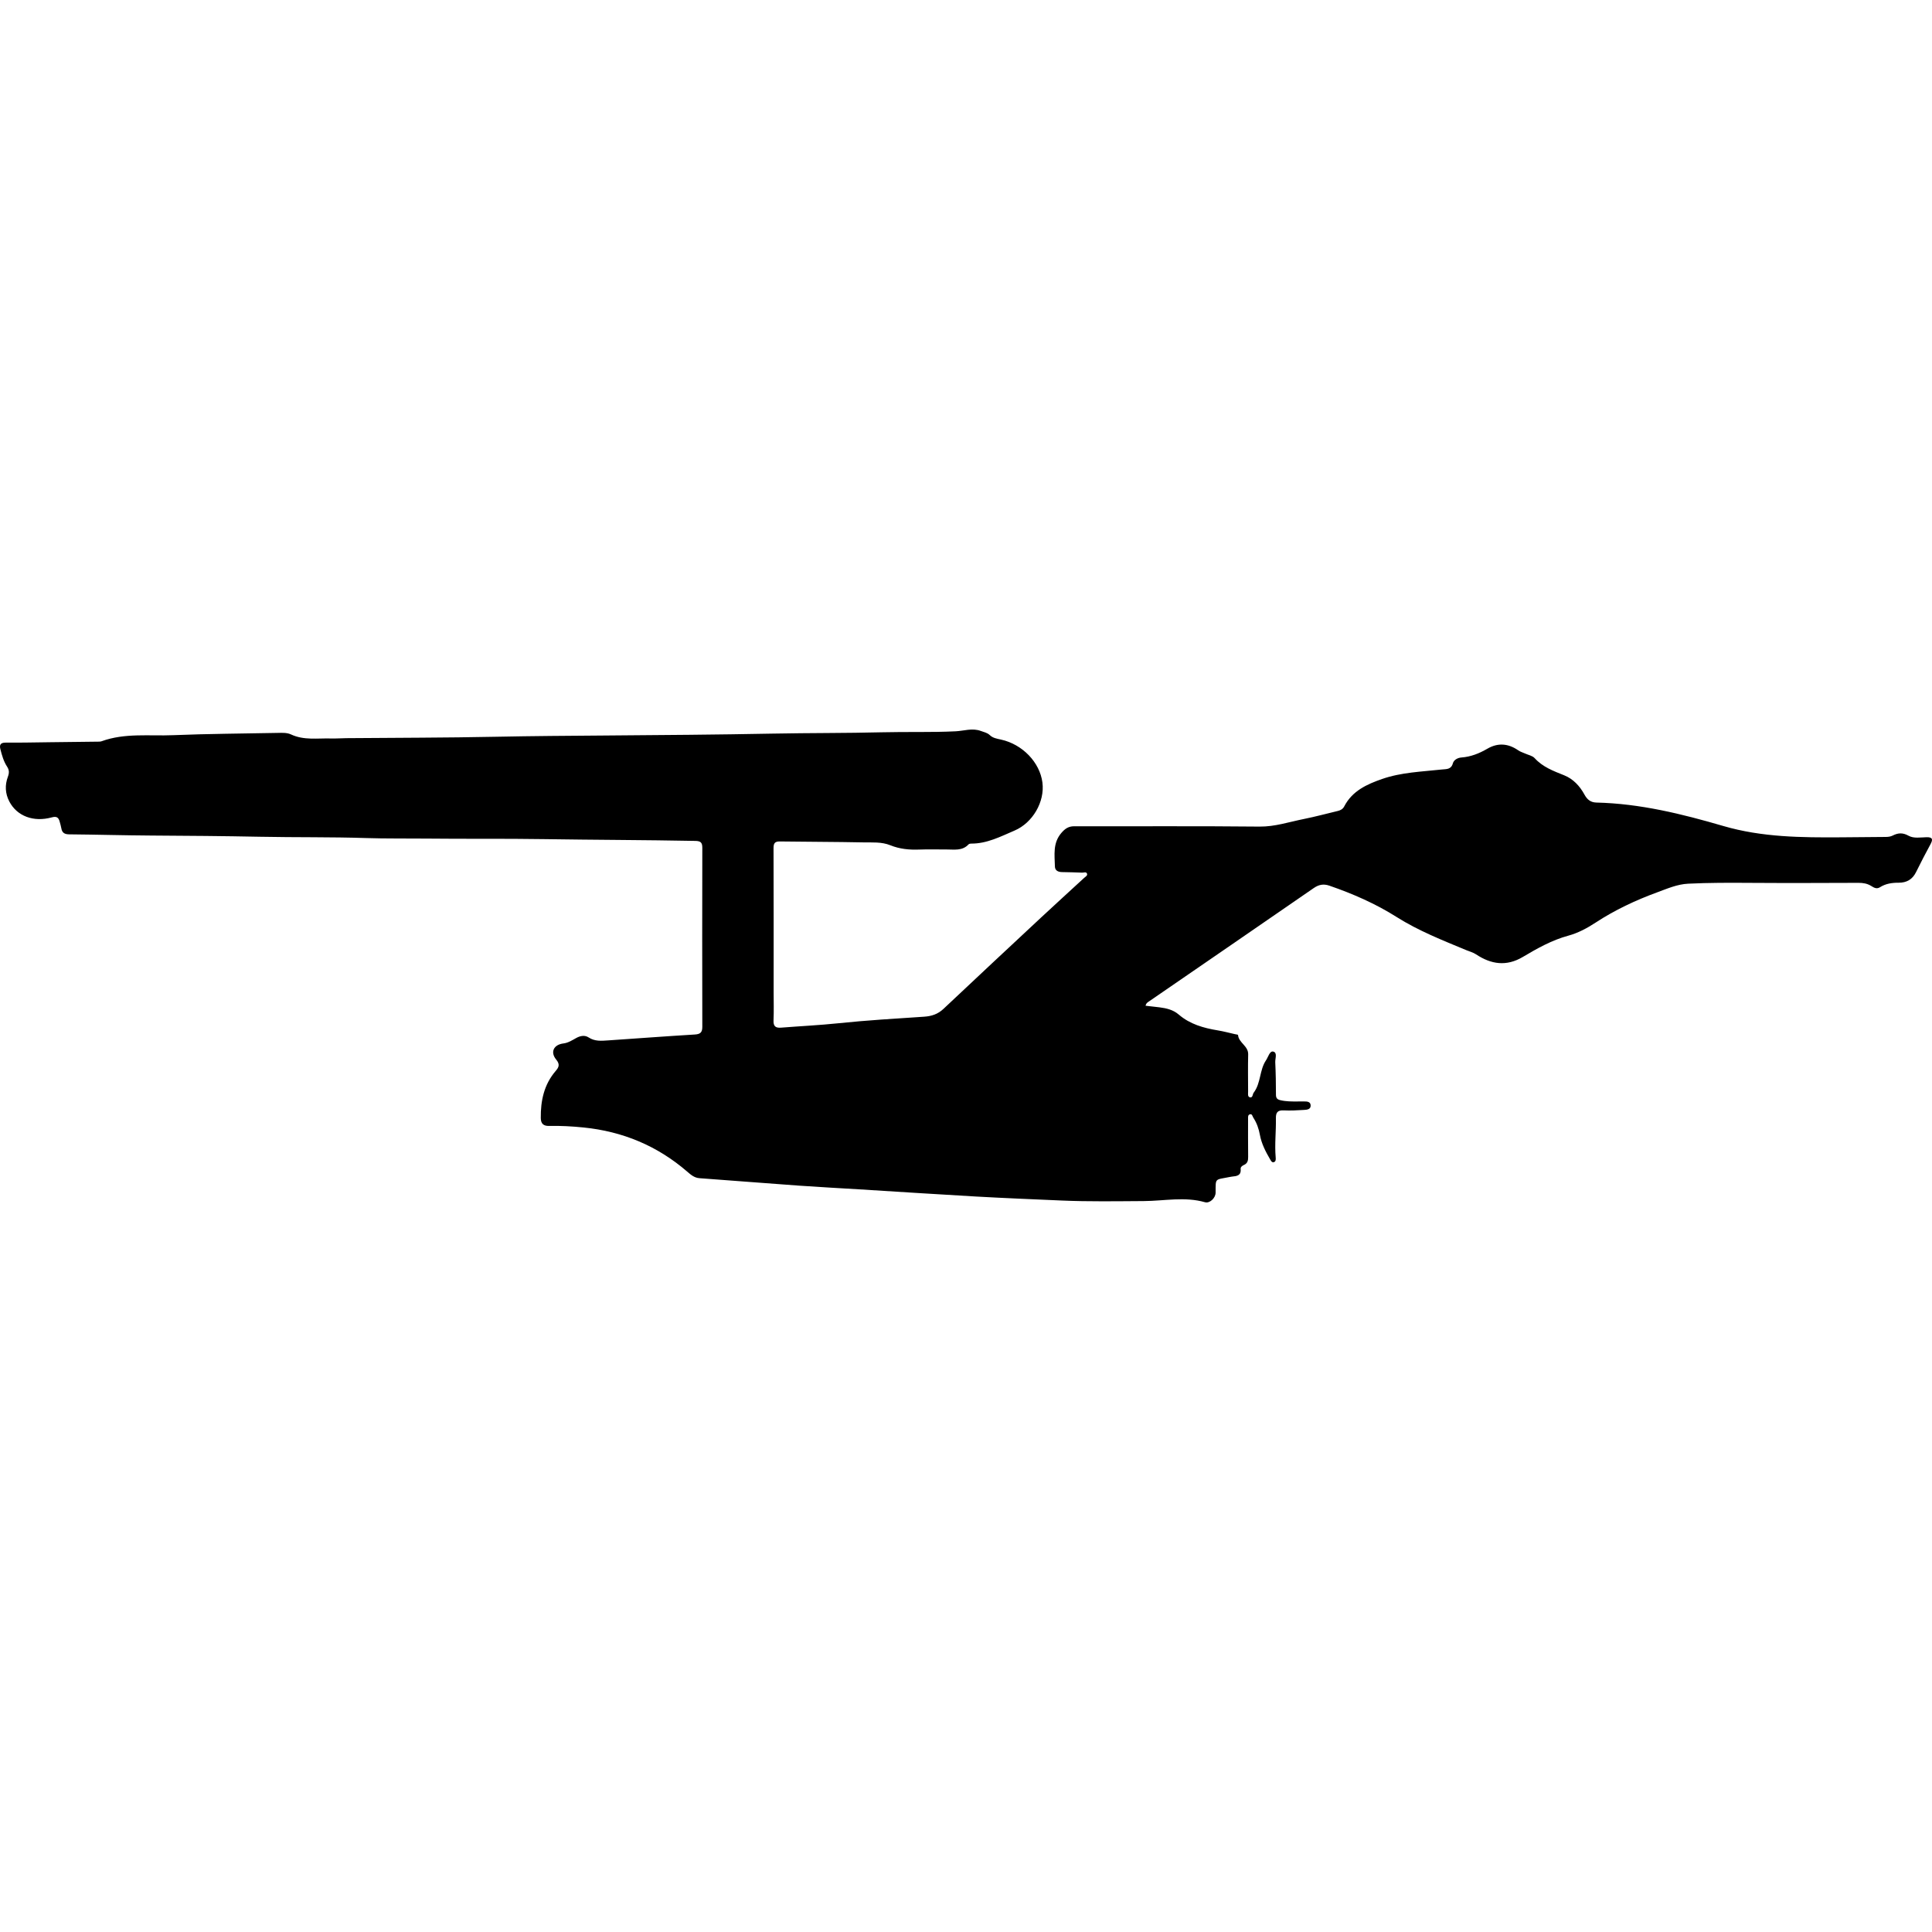 <?xml version="1.0" encoding="utf-8"?>
<!-- Generator: Adobe Illustrator 23.0.6, SVG Export Plug-In . SVG Version: 6.00 Build 0)  -->
<svg version="1.1" id="Слой_1" xmlns="http://www.w3.org/2000/svg" xmlns:xlink="http://www.w3.org/1999/xlink" x="0px" y="0px"
	 viewBox="0 0 864 864" enable-background="new 0 0 864 864" xml:space="preserve">
<g>
	<path d="M512.299,449.772c2.264,0.255,4.259,0.451,6.245,0.711c3.109,0.408,6.1,1.081,8.592,3.23
		c5.016,4.326,11.11,6.031,17.482,7.082c2.571,0.424,5.099,1.11,7.645,1.681c0.486,0.109,1.375,0.204,1.389,0.365
		c0.304,3.532,4.634,4.885,4.538,8.687c-0.139,5.538-0.047,11.082-0.03,16.624c0.003,0.966-0.312,2.38,0.877,2.591
		c1.249,0.222,1.08-1.381,1.623-2.097c3.272-4.311,2.545-10.106,5.511-14.483c0.98-1.446,1.643-4.248,3.19-3.902
		c2.013,0.45,0.856,3.103,0.937,4.772c0.234,4.822,0.307,9.655,0.315,14.484c0.003,1.47,0.47,2.131,1.912,2.477
		c2.587,0.621,5.19,0.608,7.808,0.588c0.907-0.007,1.814-0.004,2.72-0.009c1.346-0.007,2.944-0.005,3.071,1.674
		c0.147,1.949-1.699,2.031-3.021,2.118c-3.012,0.199-6.046,0.348-9.055,0.204c-2.707-0.13-3.508,0.962-3.459,3.537
		c0.11,5.829-0.611,11.656-0.098,17.495c0.066,0.75,0.111,1.809-0.759,2.108c-0.957,0.329-1.395-0.677-1.773-1.324
		c-1.988-3.4-3.806-6.934-4.516-10.812c-0.517-2.82-1.402-5.375-2.952-7.746c-0.415-0.635-0.493-1.79-1.552-1.493
		c-0.921,0.258-0.798,1.272-0.798,2.08c0.004,5.642-0.039,11.285,0.037,16.927c0.022,1.649-0.255,2.934-1.912,3.652
		c-0.751,0.326-1.528,0.916-1.443,1.781c0.292,2.98-1.729,3.193-3.827,3.399c-0.4,0.039-0.797,0.12-1.192,0.2
		c-6.613,1.337-6.13,0.275-6.178,7.007c-0.017,2.338-2.58,4.878-4.753,4.259c-9.088-2.589-18.241-0.568-27.339-0.515
		c-12.284,0.071-24.563,0.289-36.839-0.247c-12.756-0.557-25.516-1.071-38.263-1.788c-17.354-0.976-34.698-2.131-52.047-3.202
		c-9.037-0.558-18.081-1.021-27.112-1.666c-14.82-1.059-29.63-2.257-44.45-3.329c-2.329-0.168-3.889-1.546-5.471-2.913
		c-13.356-11.544-28.839-17.997-46.386-19.765c-5.127-0.517-10.239-0.807-15.376-0.687c-2.514,0.059-3.719-0.986-3.747-3.533
		c-0.087-7.763,1.444-14.999,6.67-21.069c1.41-1.638,1.993-2.924,0.228-5.064c-2.776-3.366-1.127-6.689,3.226-7.226
		c2.185-0.269,3.95-1.461,5.786-2.465c1.841-1.006,3.826-1.311,5.471-0.229c2.789,1.834,5.733,1.535,8.719,1.333
		c12.944-0.878,25.881-1.854,38.83-2.638c2.476-0.15,3.307-1.012,3.302-3.445c-0.057-26.7-0.068-53.401,0.001-80.101
		c0.006-2.484-0.931-2.988-3.209-3.032c-22.552-0.431-45.11-0.446-67.661-0.795c-17.525-0.272-35.046-0.047-52.567-0.241
		c-8.964-0.099-17.934,0.053-26.891-0.238c-15.799-0.512-31.604-0.26-47.399-0.579c-16.302-0.329-32.601-0.444-48.903-0.545
		c-12.174-0.076-24.347-0.428-36.521-0.534c-2.122-0.018-3.184-0.744-3.514-2.783c-0.159-0.985-0.478-1.945-0.735-2.913
		c-0.499-1.889-1.403-2.473-3.525-1.891c-8.226,2.258-15.591-0.602-18.982-7.097c-1.882-3.605-2.029-7.342-0.639-11.097
		c0.605-1.635,0.652-2.948-0.36-4.49c-1.548-2.36-2.321-5.101-3.007-7.827c-0.493-1.961,0.085-2.94,2.401-2.92
		c6.645,0.055,13.291-0.102,19.937-0.178c7.147-0.081,14.295-0.162,21.442-0.254c0.5-0.006,1.033-0.015,1.492-0.182
		c10.409-3.791,21.297-2.268,31.975-2.714c15.58-0.65,31.185-0.692,46.779-1.019c2.033-0.043,4.171-0.146,5.962,0.691
		c5.774,2.699,11.854,1.631,17.833,1.801c2.312,0.066,4.629-0.12,6.945-0.14c22.255-0.193,44.515-0.173,66.765-0.626
		c16.41-0.334,32.817-0.44,49.227-0.562c24.866-0.185,49.733-0.365,74.594-0.845c16.412-0.317,32.83-0.189,49.232-0.598
		c10.872-0.271,21.747,0.099,32.61-0.437c3.757-0.186,7.457-1.57,11.3-0.145c1.412,0.524,2.854,0.766,4.008,1.873
		c1.366,1.31,3.19,1.581,4.973,1.973c9.609,2.109,17.366,10.173,18.534,19.191c1.124,8.677-4.391,18.052-12.438,21.489
		c-6.284,2.684-12.378,5.901-19.478,5.839c-0.381-0.003-0.889,0.107-1.126,0.361c-2.802,3.005-6.452,2.241-9.912,2.267
		c-4.03,0.031-8.065-0.119-12.089,0.041c-4.476,0.178-8.794-0.231-12.994-1.932c-3.921-1.588-8.141-1.197-12.23-1.28
		c-12.383-0.251-24.772-0.24-37.157-0.413c-2.267-0.032-2.832,0.84-2.824,3.031c0.078,21.461,0.047,42.922,0.047,64.383
		c0,4.209,0.134,8.423-0.049,12.624c-0.113,2.596,0.898,3.426,3.343,3.233c8.522-0.675,17.071-1.076,25.57-1.961
		c12.789-1.332,25.617-2.093,38.439-2.942c3.385-0.224,6.157-1.153,8.649-3.499c14.498-13.652,29.051-27.247,43.62-40.825
		c6.4-5.965,12.884-11.838,19.312-17.772c0.563-0.519,1.581-0.99,1.254-1.878c-0.352-0.953-1.425-0.412-2.158-0.445
		c-3.014-0.137-6.032-0.188-9.05-0.25c-1.716-0.035-3.107-0.683-3.147-2.529c-0.11-5.167-1.002-10.442,2.875-14.964
		c1.64-1.913,3.19-3.011,5.8-3.004c27.607,0.065,55.216-0.131,82.82,0.152c6.929,0.071,13.246-2.091,19.808-3.393
		c5.125-1.017,10.175-2.406,15.263-3.613c1.239-0.294,2.227-0.874,2.831-2.042c3.576-6.911,10.093-9.868,16.897-12.235
		c8.636-3.005,17.76-3.271,26.746-4.254c2.045-0.224,4.151,0.086,4.946-2.79c0.403-1.459,2.06-2.448,3.82-2.579
		c4.206-0.313,7.972-1.815,11.594-3.926c4.722-2.751,9.37-2.371,13.854,0.758c0.884,0.617,1.986,0.922,2.983,1.379
		c1.46,0.669,3.309,0.987,4.304,2.081c3.639,4.001,8.407,5.751,13.225,7.683c4.02,1.612,6.976,4.801,9.039,8.591
		c1.229,2.259,2.777,3.531,5.367,3.591c19.481,0.454,38.22,5.075,56.765,10.489c17.266,5.04,34.919,5.177,52.635,5.057
		c6.646-0.045,13.291-0.142,19.937-0.169c1.136-0.004,2.214-0.136,3.214-0.647c2.382-1.215,4.474-1.328,7.054,0.115
		c2.31,1.292,5.309,0.714,8.005,0.655c2.628-0.057,3.006,0.854,1.832,3.042c-2.233,4.159-4.438,8.336-6.513,12.575
		c-1.612,3.295-4.268,4.751-7.761,4.731c-2.988-0.017-5.824,0.399-8.372,2.022c-1.513,0.963-2.758,0.143-3.918-0.574
		c-1.791-1.108-3.661-1.4-5.734-1.393c-16.121,0.057-32.243,0.121-48.363,0.009c-9.256-0.064-18.502-0.091-27.751,0.368
		c-4.948,0.246-9.389,2.23-13.884,3.877c-9.643,3.534-18.923,7.891-27.549,13.546c-3.796,2.489-7.855,4.652-12.187,5.827
		c-7.384,2.002-13.896,5.701-20.353,9.524c-7.317,4.332-14.146,3.307-20.877-1.16c-1.355-0.899-2.923-1.283-4.396-1.896
		c-10.633-4.423-21.37-8.639-31.169-14.832c-9.402-5.942-19.515-10.37-30.013-13.99c-2.647-0.913-4.754-0.509-7.038,1.068
		c-24.474,16.901-49,33.727-73.509,50.578C513.346,448.176,512.586,448.526,512.299,449.772z"/>
</g>
</svg>
